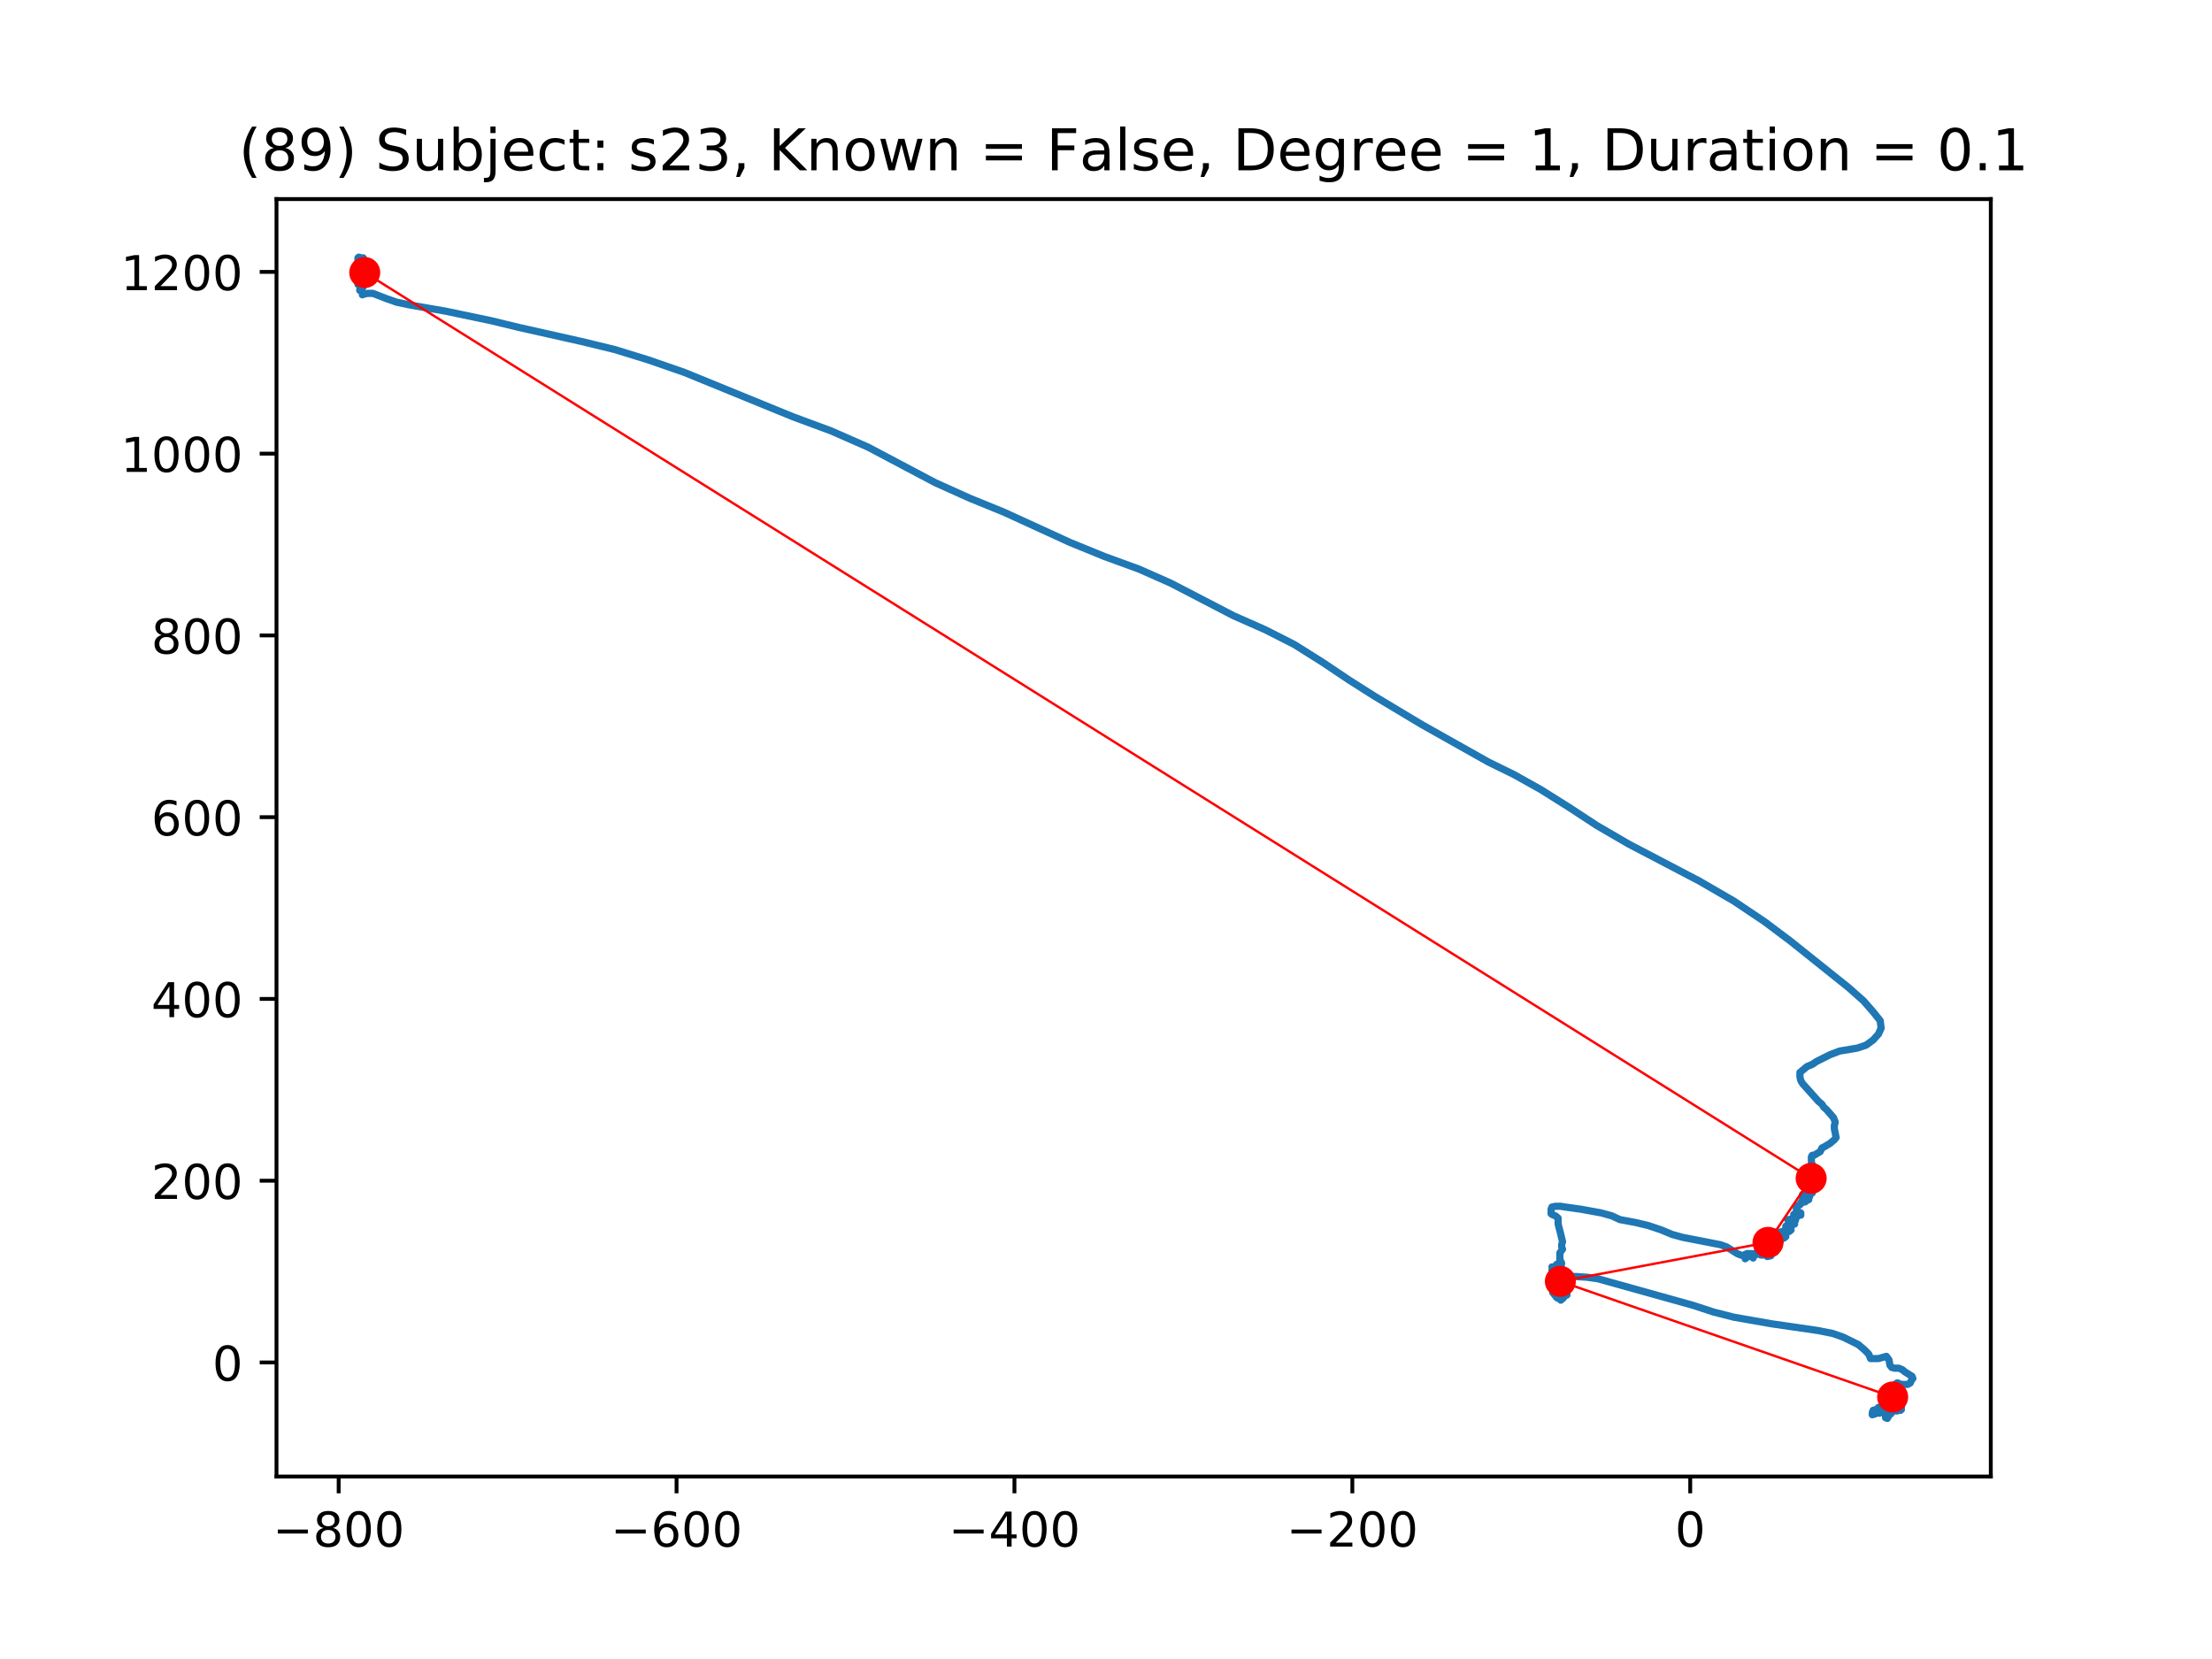 <?xml version="1.0" encoding="utf-8" standalone="no"?>
<!DOCTYPE svg PUBLIC "-//W3C//DTD SVG 1.1//EN"
  "http://www.w3.org/Graphics/SVG/1.1/DTD/svg11.dtd">
<!-- Created with matplotlib (https://matplotlib.org/) -->
<svg height="345.6pt" version="1.1" viewBox="0 0 460.8 345.6" width="460.8pt" xmlns="http://www.w3.org/2000/svg" xmlns:xlink="http://www.w3.org/1999/xlink">
 <defs>
  <style type="text/css">
*{stroke-linecap:butt;stroke-linejoin:round;}
  </style>
 </defs>
 <g id="figure_1">
  <g id="patch_1">
   <path d="M 0 345.6 
L 460.8 345.6 
L 460.8 0 
L 0 0 
z
" style="fill:#ffffff;"/>
  </g>
  <g id="axes_1">
   <g id="patch_2">
    <path d="M 57.6 307.584 
L 414.72 307.584 
L 414.72 41.472 
L 57.6 41.472 
z
" style="fill:#ffffff;"/>
   </g>
   <g id="line2d_1">
    <path clip-path="url(#p7cdc7f0fbc)" d="M 74.751 53.877 
L 75.304 54.03 
L 75.673 53.721 
L 75.487 53.721 
L 75.304 54.183 
L 74.938 54.645 
L 74.568 54.645 
L 74.568 53.721 
L 74.751 53.568 
L 75.304 53.721 
L 75.673 54.339 
L 75.673 54.645 
L 75.304 54.8 
L 75.304 54.03 
L 75.487 53.877 
L 75.487 54.183 
L 75.304 54.8 
L 75.121 54.8 
L 75.673 54.492 
L 75.673 54.183 
L 75.487 54.183 
L 75.487 54.645 
L 75.856 54.645 
L 76.039 54.492 
L 75.856 54.339 
L 75.487 54.645 
L 75.673 55.107 
L 76.039 55.416 
L 76.222 55.416 
L 75.487 54.8 
L 74.751 54.492 
L 74.751 54.339 
L 74.938 54.339 
L 75.304 54.954 
L 74.751 55.107 
L 75.121 54.954 
L 75.673 54.492 
L 75.856 54.492 
L 75.856 55.107 
L 75.673 55.262 
L 75.673 54.8 
L 75.487 54.492 
L 74.938 54.492 
L 74.568 54.645 
L 74.751 54.8 
L 75.673 54.8 
L 75.304 54.492 
L 75.304 54.492 
L 75.487 54.8 
L 75.673 55.416 
L 75.304 55.878 
L 74.938 56.031 
L 75.121 55.724 
L 75.673 55.262 
L 75.487 55.107 
L 74.385 54.8 
L 74.568 55.107 
L 75.121 55.416 
L 75.673 55.416 
L 75.856 55.107 
L 75.673 54.954 
L 74.751 55.569 
L 75.121 55.569 
L 75.304 55.416 
L 75.856 55.416 
L 76.039 55.569 
L 75.856 55.724 
L 74.938 55.724 
L 74.938 55.878 
L 74.938 55.878 
L 75.121 55.724 
L 74.202 56.186 
L 74.016 56.031 
L 74.016 55.878 
L 74.385 55.878 
L 74.568 56.031 
L 74.016 56.186 
L 74.016 55.878 
L 74.568 55.416 
L 74.938 55.262 
L 74.938 55.416 
L 75.304 55.569 
L 75.673 55.569 
L 75.673 55.878 
L 75.304 55.878 
L 74.938 56.031 
L 75.121 56.186 
L 75.121 56.186 
L 74.751 55.724 
L 74.568 55.724 
L 74.751 56.031 
L 75.121 56.186 
L 75.304 56.648 
L 75.304 56.648 
L 75.673 56.186 
L 75.673 55.878 
L 74.751 55.878 
L 75.304 55.878 
L 75.856 56.031 
L 75.856 56.34 
L 75.673 56.648 
L 75.487 56.493 
L 75.487 56.186 
L 75.673 56.031 
L 75.856 56.186 
L 76.039 56.493 
L 75.304 56.34 
L 74.385 56.031 
L 74.202 56.186 
L 74.385 56.34 
L 74.385 56.493 
L 74.016 56.493 
L 73.833 56.34 
L 74.202 56.34 
L 74.751 56.493 
L 74.751 56.648 
L 74.016 56.955 
L 74.938 56.493 
L 75.121 56.648 
L 74.751 56.955 
L 74.568 56.802 
L 74.568 56.34 
L 74.202 56.34 
L 74.016 56.186 
L 74.016 56.031 
L 74.016 56.186 
L 74.938 57.417 
L 74.938 57.263 
L 74.938 57.11 
L 75.121 56.955 
L 75.121 56.648 
L 75.121 56.955 
L 75.304 57.11 
L 76.222 57.11 
L 76.592 57.572 
L 76.222 57.263 
L 75.856 56.802 
L 75.304 56.955 
L 75.121 57.263 
L 75.304 57.725 
L 75.856 57.879 
L 76.222 57.725 
L 76.222 57.572 
L 76.039 57.417 
L 76.039 57.417 
L 76.039 57.572 
L 76.039 57.417 
L 75.487 57.417 
L 75.304 57.572 
L 75.487 57.879 
L 75.121 58.187 
L 75.121 57.725 
L 75.487 57.417 
L 75.304 57.417 
L 75.304 57.417 
L 75.304 57.879 
L 75.304 57.879 
L 75.673 56.955 
L 75.487 56.955 
L 75.304 57.263 
L 75.304 57.572 
L 75.304 57.11 
L 75.121 57.11 
L 75.121 57.263 
L 75.487 58.034 
L 76.039 58.034 
L 76.222 58.187 
L 76.222 58.649 
L 76.039 58.803 
L 75.487 58.803 
L 75.304 58.341 
L 75.673 58.341 
L 75.856 59.111 
L 75.304 59.265 
L 74.568 59.265 
L 74.568 58.803 
L 74.938 58.649 
L 75.487 58.958 
L 75.121 59.573 
L 75.304 60.188 
L 75.304 59.882 
L 75.487 59.573 
L 75.673 59.726 
L 74.938 60.344 
L 74.938 60.497 
L 75.487 60.65 
L 75.673 61.114 
L 75.487 61.421 
L 75.487 61.421 
L 75.856 61.268 
L 76.592 61.114 
L 77.694 61.114 
L 80.453 62.191 
L 82.656 62.962 
L 85.598 63.577 
L 92.767 64.81 
L 102.326 66.811 
L 108.028 68.196 
L 121.078 71.123 
L 128.064 72.816 
L 135.05 74.972 
L 142.589 77.59 
L 165.201 86.829 
L 173.106 89.756 
L 180.827 93.143 
L 194.796 100.536 
L 201.969 103.769 
L 209.138 106.694 
L 222.923 113.008 
L 230.092 115.935 
L 237.265 118.551 
L 243.882 121.478 
L 256.935 128.253 
L 263.552 131.178 
L 269.619 134.258 
L 275.5 137.954 
L 281.015 141.651 
L 286.347 145.038 
L 296.093 150.89 
L 310.061 158.743 
L 315.393 161.361 
L 320.908 164.441 
L 326.793 168.137 
L 332.674 171.987 
L 339.294 175.836 
L 353.998 183.536 
L 361.171 187.693 
L 367.604 192.006 
L 372.936 196.01 
L 385.068 205.71 
L 388.193 208.482 
L 390.217 210.792 
L 391.684 212.639 
L 391.871 214.18 
L 391.318 215.413 
L 390.217 216.643 
L 388.745 217.722 
L 386.905 218.338 
L 383.23 218.953 
L 381.207 219.724 
L 378.451 221.109 
L 377.529 221.726 
L 376.427 222.188 
L 374.956 223.419 
L 374.956 224.343 
L 375.139 225.113 
L 375.509 225.729 
L 378.817 229.426 
L 379.553 230.041 
L 379.919 230.657 
L 380.471 231.118 
L 381.942 232.813 
L 382.308 233.737 
L 382.125 234.507 
L 382.125 235.123 
L 382.495 236.97 
L 382.125 237.432 
L 381.207 238.203 
L 379.919 238.973 
L 379.553 239.127 
L 379.183 239.897 
L 377.899 240.666 
L 377.529 240.666 
L 377.529 240.666 
L 377.346 240.974 
L 377.346 242.207 
L 378.082 243.593 
L 377.346 244.363 
L 376.98 244.67 
L 376.244 244.978 
L 375.509 244.825 
L 375.692 244.825 
L 376.793 244.825 
L 377.346 245.132 
L 377.716 245.594 
L 377.899 246.211 
L 378.265 246.364 
L 378.451 246.211 
L 378.265 246.364 
L 377.716 246.517 
L 376.98 246.364 
L 376.98 246.211 
L 377.163 246.364 
L 377.346 247.135 
L 377.163 248.059 
L 377.346 248.52 
L 377.529 248.52 
L 377.529 248.52 
L 377.163 248.365 
L 376.793 247.597 
L 376.61 247.903 
L 376.61 248.212 
L 377.163 248.365 
L 376.793 248.365 
L 376.427 248.52 
L 376.427 248.674 
L 375.875 248.674 
L 375.509 248.827 
L 375.692 249.136 
L 376.61 249.136 
L 376.98 249.289 
L 376.793 249.444 
L 375.875 249.444 
L 376.244 249.136 
L 376.244 249.289 
L 376.058 249.598 
L 375.509 249.751 
L 375.875 250.06 
L 376.244 250.06 
L 376.793 249.906 
L 376.427 250.06 
L 376.058 250.368 
L 375.139 250.522 
L 375.326 250.522 
L 374.956 250.983 
L 374.59 251.139 
L 374.221 251.601 
L 374.221 252.216 
L 375.139 252.678 
L 374.956 252.678 
L 374.773 252.986 
L 374.404 253.293 
L 374.221 252.986 
L 374.221 252.678 
L 374.59 252.678 
L 375.139 252.986 
L 375.139 253.14 
L 375.139 253.14 
L 374.956 252.986 
L 374.59 253.14 
L 374.404 253.448 
L 374.59 253.293 
L 374.59 252.831 
L 374.404 252.678 
L 373.668 252.986 
L 374.038 253.755 
L 374.038 254.217 
L 373.668 254.372 
L 372.936 254.064 
L 372.75 254.217 
L 372.567 254.064 
L 372.384 254.064 
L 373.855 254.526 
L 373.668 254.679 
L 373.485 254.526 
L 373.302 254.064 
L 373.119 253.91 
L 372.567 254.217 
L 372.75 254.217 
L 373.668 254.679 
L 373.855 254.988 
L 373.485 255.141 
L 372.75 255.296 
L 372.201 255.296 
L 372.014 255.449 
L 372.014 255.449 
L 372.014 255.758 
L 372.75 256.527 
L 373.119 256.22 
L 373.119 256.22 
L 372.936 256.22 
L 372.384 256.065 
L 371.648 256.373 
L 371.465 256.682 
L 371.648 257.144 
L 371.465 257.297 
L 371.278 257.606 
L 371.648 257.912 
L 372.014 257.606 
L 372.014 256.989 
L 371.465 256.527 
L 370.729 256.682 
L 370.36 257.144 
L 370.912 257.144 
L 371.095 257.297 
L 371.095 257.606 
L 371.278 257.759 
L 370.912 257.144 
L 370.912 256.835 
L 371.278 256.989 
L 371.465 257.297 
L 370.543 257.759 
L 370.543 257.912 
L 371.095 257.912 
L 371.465 257.606 
L 371.465 257.144 
L 371.278 256.682 
L 369.811 256.682 
L 369.811 256.835 
L 370.36 257.297 
L 371.465 257.759 
L 371.095 257.606 
L 370.543 257.606 
L 370.36 257.912 
L 370.729 258.221 
L 370.912 258.221 
L 370.543 258.221 
L 370.177 258.068 
L 370.177 257.912 
L 369.994 257.759 
L 370.177 257.759 
L 370.177 258.068 
L 370.36 258.221 
L 370.729 258.683 
L 370.543 258.683 
L 370.543 258.221 
L 370.729 257.912 
L 370.543 258.376 
L 370.912 258.376 
L 370.729 258.53 
L 370.543 258.53 
L 370.912 258.53 
L 370.729 258.838 
L 370.36 258.838 
L 369.994 258.683 
L 369.994 259.145 
L 370.177 259.3 
L 370.36 259.3 
L 369.994 258.683 
L 369.811 258.683 
L 369.994 258.683 
L 369.994 258.53 
L 369.994 258.838 
L 369.811 259.453 
L 369.994 259.915 
L 369.811 260.224 
L 369.624 260.224 
L 369.624 260.224 
L 369.441 260.069 
L 369.624 259.453 
L 369.811 259.607 
L 369.624 260.069 
L 369.258 260.531 
L 368.889 260.686 
L 368.889 260.224 
L 369.258 259.762 
L 369.441 259.762 
L 369.441 260.224 
L 369.258 260.377 
L 369.075 260.377 
L 369.075 260.839 
L 369.441 260.993 
L 369.811 260.839 
L 369.811 260.686 
L 369.624 260.686 
L 369.624 260.377 
L 369.811 260.069 
L 369.624 260.224 
L 369.258 260.531 
L 369.258 260.686 
L 369.258 260.531 
L 368.889 260.686 
L 368.523 260.993 
L 368.153 260.993 
L 367.97 260.839 
L 367.97 260.993 
L 368.523 261.148 
L 368.706 260.993 
L 368.889 260.531 
L 368.706 260.686 
L 368.706 261.61 
L 368.523 261.455 
L 368.34 260.839 
L 368.523 260.531 
L 368.523 260.686 
L 368.34 261.148 
L 368.153 261.301 
L 368.523 260.531 
L 368.34 260.224 
L 368.34 260.224 
L 368.34 260.531 
L 368.153 260.686 
L 368.153 260.839 
L 368.34 260.839 
L 368.523 260.993 
L 368.523 260.993 
L 369.075 261.301 
L 368.889 261.61 
L 368.153 261.763 
L 367.604 261.301 
L 366.869 259.915 
L 367.052 259.762 
L 367.604 259.762 
L 367.604 259.915 
L 367.787 260.377 
L 367.418 260.839 
L 366.686 260.993 
L 365.95 260.839 
L 366.133 260.686 
L 366.869 260.686 
L 366.869 260.839 
L 367.052 260.993 
L 367.052 261.148 
L 367.418 260.531 
L 367.235 260.377 
L 367.235 261.455 
L 366.869 261.455 
L 366.499 261.301 
L 366.499 260.839 
L 366.686 260.686 
L 366.316 260.839 
L 365.95 261.301 
L 365.58 261.455 
L 365.58 261.301 
L 365.397 261.148 
L 365.214 261.301 
L 365.214 262.072 
L 365.214 261.763 
L 365.397 261.61 
L 365.214 261.763 
L 365.028 261.61 
L 364.662 261.148 
L 364.845 261.148 
L 365.028 261.301 
L 365.214 262.072 
L 365.028 261.763 
L 365.028 261.301 
L 364.845 261.455 
L 364.479 261.455 
L 364.292 261.301 
L 364.292 261.148 
L 364.109 261.301 
L 364.292 261.61 
L 364.662 261.763 
L 364.845 261.61 
L 364.662 261.301 
L 364.292 261.148 
L 363.926 261.148 
L 363.743 261.301 
L 363.743 261.455 
L 363.56 261.455 
L 363.56 261.301 
L 363.926 261.301 
L 364.109 261.61 
L 363.743 262.072 
L 363.56 262.225 
L 363.743 262.072 
L 363.743 261.763 
L 363.374 261.61 
L 363.56 261.455 
L 364.479 261.301 
L 364.109 261.455 
L 363.374 261.61 
L 362.638 261.455 
L 361.903 261.148 
L 359.699 259.762 
L 358.411 259.3 
L 352.896 258.221 
L 350.507 257.759 
L 348.3 257.144 
L 346.093 256.22 
L 343.338 255.296 
L 340.761 254.679 
L 337.453 254.064 
L 335.799 253.293 
L 333.592 252.678 
L 329.365 251.907 
L 326.057 251.445 
L 325.139 251.292 
L 324.033 251.292 
L 323.298 251.445 
L 323.115 251.907 
L 323.115 252.831 
L 323.298 252.986 
L 324.033 253.293 
L 324.586 253.755 
L 324.586 254.988 
L 325.139 257.144 
L 325.505 258.683 
L 325.322 259.3 
L 325.322 259.762 
L 325.505 260.224 
L 324.952 260.993 
L 324.952 262.378 
L 325.322 263.149 
L 325.139 264.073 
L 325.139 264.073 
L 324.952 263.764 
L 324.403 263.302 
L 324.216 263.458 
L 324.216 264.226 
L 324.586 264.997 
L 325.139 265.614 
L 325.505 266.229 
L 325.139 266.538 
L 324.952 266.076 
L 324.952 265.767 
L 325.322 265.921 
L 325.505 266.691 
L 325.322 267.306 
L 324.586 267.306 
L 324.586 267.462 
L 324.769 267.768 
L 325.322 268.23 
L 325.505 268.23 
L 325.505 268.077 
L 325.322 267.924 
L 324.952 268.077 
L 324.952 268.539 
L 325.505 268.539 
L 325.505 268.692 
L 324.586 268.692 
L 324.216 268.385 
L 324.216 268.385 
L 324.403 268.692 
L 324.952 268.847 
L 325.139 268.692 
L 325.139 268.539 
L 324.952 268.539 
L 324.586 269.309 
L 324.769 269.154 
L 325.139 269.001 
L 325.322 269.154 
L 325.874 269.154 
L 326.057 269.309 
L 325.874 269.463 
L 325.505 269.154 
L 325.505 268.847 
L 325.322 268.692 
L 324.952 268.539 
L 324.769 268.692 
L 324.769 269.154 
L 325.139 270.233 
L 325.139 270.078 
L 325.139 269.309 
L 324.769 268.692 
L 324.403 268.692 
L 324.216 268.847 
L 324.403 269.001 
L 324.769 269.154 
L 325.139 269.463 
L 325.322 269.771 
L 325.322 269.309 
L 325.139 268.847 
L 324.216 268.847 
L 324.403 269.154 
L 325.139 269.463 
L 325.505 269.771 
L 325.139 270.848 
L 325.688 270.387 
L 325.874 270.078 
L 325.688 269.771 
L 325.139 269.463 
L 324.586 269.463 
L 324.403 269.925 
L 324.586 270.387 
L 324.952 270.54 
L 324.952 270.54 
L 325.139 270.078 
L 324.952 270.078 
L 324.586 269.771 
L 324.769 269.463 
L 325.505 269.463 
L 325.505 269.771 
L 325.322 270.078 
L 325.139 270.078 
L 325.139 270.233 
L 324.952 270.387 
L 325.139 270.387 
L 325.322 269.925 
L 325.688 269.616 
L 325.505 269.771 
L 324.952 269.771 
L 324.033 269.925 
L 324.216 269.925 
L 324.586 269.616 
L 325.139 269.616 
L 325.139 269.616 
L 324.952 269.463 
L 324.952 269.463 
L 324.769 269.463 
L 325.322 269.001 
L 325.688 269.001 
L 325.505 269.154 
L 324.586 269.154 
L 323.85 269.001 
L 324.216 269.001 
L 324.769 269.463 
L 324.586 269.463 
L 324.403 269.616 
L 324.403 270.078 
L 324.216 270.233 
L 324.586 269.925 
L 324.769 269.616 
L 324.586 269.309 
L 324.403 269.309 
L 324.403 269.154 
L 324.952 269.616 
L 324.952 269.925 
L 324.586 269.925 
L 324.769 269.771 
L 325.139 270.078 
L 324.769 270.233 
L 324.033 269.616 
L 324.033 269.154 
L 324.586 269.463 
L 324.403 269.463 
L 324.403 269.309 
L 324.586 269.463 
L 324.586 269.616 
L 324.216 269.463 
L 323.667 269.001 
L 323.667 269.001 
L 323.481 269.309 
L 323.667 269.463 
L 324.769 269.154 
L 324.216 268.692 
L 325.505 268.539 
L 325.139 268.692 
L 325.505 269.001 
L 325.505 269.001 
L 325.505 268.847 
L 325.322 268.692 
L 324.403 268.692 
L 324.216 268.539 
L 324.586 268.385 
L 325.139 268.539 
L 325.139 268.847 
L 326.057 268.847 
L 325.874 269.001 
L 324.769 269.463 
L 324.216 269.463 
L 324.216 269.771 
L 324.403 269.771 
L 324.403 269.771 
L 324.216 269.616 
L 324.033 269.154 
L 324.033 269.154 
L 324.033 269.616 
L 324.033 269.616 
L 324.216 269.616 
L 325.322 269.309 
L 325.874 269.309 
L 326.057 269.463 
L 325.874 269.463 
L 324.769 269.309 
L 324.586 269.616 
L 324.769 269.616 
L 324.769 269.154 
L 324.952 269.309 
L 326.057 269.925 
L 326.423 269.771 
L 326.423 269.616 
L 326.24 269.771 
L 325.874 269.925 
L 325.505 269.925 
L 325.322 269.771 
L 325.322 269.925 
L 325.322 269.463 
L 325.505 269.616 
L 325.505 269.771 
L 325.505 269.463 
L 325.505 269.463 
L 325.322 269.925 
L 325.139 270.078 
L 325.505 269.771 
L 325.874 269.771 
L 325.688 269.771 
L 325.322 269.925 
L 325.322 270.54 
L 324.769 270.54 
L 324.403 270.387 
L 324.403 269.925 
L 323.667 269.463 
L 323.85 269.771 
L 324.033 269.771 
L 324.216 269.616 
L 324.403 269.309 
L 323.85 268.847 
L 323.85 268.847 
L 323.667 269.154 
L 323.667 269.154 
L 324.403 268.539 
L 324.586 268.539 
L 325.139 268.692 
L 325.139 268.385 
L 324.586 267 
L 323.85 267.615 
L 323.667 267.924 
L 324.769 267.924 
L 325.139 267.768 
L 324.952 267.768 
L 324.216 267.768 
L 324.216 267.462 
L 324.586 266.844 
L 325.139 266.229 
L 325.139 266.382 
L 325.322 266.382 
L 325.505 265.921 
L 325.322 266.076 
L 325.322 266.382 
L 324.952 266.382 
L 324.586 266.538 
L 324.403 267 
L 324.403 267 
L 324.033 266.844 
L 324.033 266.844 
L 323.85 267 
L 323.85 266.691 
L 324.216 265.614 
L 324.216 265.614 
L 324.403 265.767 
L 324.216 265.767 
L 324.033 265.614 
L 324.033 265.305 
L 323.85 265.15 
L 325.139 265.767 
L 325.139 265.614 
L 324.952 265.15 
L 324.952 264.843 
L 324.586 264.843 
L 324.216 265.15 
L 325.139 265.614 
L 325.139 265.459 
L 324.769 264.997 
L 324.952 264.843 
L 324.952 264.997 
L 324.403 265.305 
L 324.033 265.15 
L 324.216 264.535 
L 324.586 264.381 
L 324.586 264.843 
L 324.586 264.535 
L 324.769 264.226 
L 324.769 264.381 
L 324.403 264.381 
L 323.85 264.073 
L 324.403 263.611 
L 324.769 263.458 
L 324.769 263.458 
L 324.769 264.226 
L 324.586 264.535 
L 324.586 264.381 
L 324.586 264.073 
L 324.586 264.226 
L 324.033 264.535 
L 324.033 264.688 
L 323.85 264.688 
L 324.586 264.688 
L 324.952 264.535 
L 324.952 263.919 
L 324.586 264.073 
L 324.033 263.919 
L 323.298 263.919 
L 324.033 263.919 
L 324.769 263.764 
L 324.586 264.073 
L 324.403 264.688 
L 324.769 264.997 
L 324.769 265.15 
L 323.85 264.688 
L 323.85 264.688 
L 324.033 264.997 
L 324.403 265.305 
L 324.769 265.305 
L 324.769 264.997 
L 324.216 264.843 
L 324.033 264.997 
L 323.667 264.843 
L 323.298 264.535 
L 323.481 264.226 
L 323.85 264.535 
L 324.216 265.305 
L 324.769 265.767 
L 326.057 265.921 
L 328.264 265.921 
L 330.654 266.076 
L 332.857 266.382 
L 352.713 271.926 
L 356.94 273.313 
L 361.171 274.391 
L 369.075 275.776 
L 378.634 277.162 
L 381.759 277.777 
L 383.966 278.548 
L 387.091 280.087 
L 388.376 281.166 
L 389.294 282.09 
L 389.664 283.014 
L 391.318 283.014 
L 392.972 282.552 
L 393.525 283.323 
L 393.708 284.4 
L 394.074 284.862 
L 394.626 285.015 
L 395.545 285.015 
L 396.281 285.324 
L 396.833 285.786 
L 398.304 286.709 
L 398.487 287.171 
L 398.304 287.325 
L 397.935 288.095 
L 397.386 288.404 
L 396.281 288.404 
L 395.545 288.25 
L 395.362 288.095 
L 395.179 288.095 
L 394.809 288.404 
L 394.626 289.019 
L 394.809 289.328 
L 395.179 289.328 
L 395.362 289.019 
L 395.545 289.174 
L 394.996 289.943 
L 395.545 290.405 
L 395.362 290.713 
L 394.996 290.867 
L 395.362 290.713 
L 395.915 290.713 
L 396.467 291.022 
L 396.281 291.022 
L 396.098 291.175 
L 395.732 291.791 
L 395.915 291.329 
L 396.281 291.175 
L 395.915 290.867 
L 395.362 291.022 
L 394.996 291.946 
L 394.809 291.946 
L 394.996 291.791 
L 394.996 291.946 
L 395.362 292.253 
L 395.545 292.715 
L 395.179 292.715 
L 394.26 292.099 
L 394.074 291.946 
L 394.074 291.946 
L 394.443 291.946 
L 394.809 292.099 
L 395.179 292.408 
L 395.732 292.561 
L 395.732 292.408 
L 394.996 292.253 
L 394.626 292.408 
L 394.809 292.561 
L 395.362 292.253 
L 395.179 292.253 
L 394.443 292.715 
L 394.626 292.715 
L 394.996 292.561 
L 395.179 292.715 
L 394.809 293.332 
L 395.732 292.408 
L 395.732 292.561 
L 395.545 292.715 
L 395.545 292.715 
L 396.098 293.176 
L 395.545 293.176 
L 394.26 292.87 
L 394.26 292.87 
L 394.443 292.715 
L 395.362 293.332 
L 395.362 293.794 
L 395.179 293.947 
L 395.179 293.794 
L 395.545 293.794 
L 395.545 293.794 
L 394.626 293.176 
L 395.915 293.794 
L 396.098 293.638 
L 395.915 293.794 
L 395.732 293.794 
L 395.362 292.561 
L 394.996 292.408 
L 394.626 293.947 
L 394.626 293.947 
L 393.342 294.409 
L 393.155 294.256 
L 393.342 294.1 
L 393.708 294.1 
L 393.708 294.409 
L 393.891 294.562 
L 393.708 294.409 
L 393.525 294.1 
L 393.155 293.794 
L 392.606 293.485 
L 392.972 293.176 
L 393.155 293.176 
L 392.972 293.332 
L 392.789 293.176 
L 392.789 293.023 
L 392.972 293.332 
L 393.342 293.638 
L 393.342 293.947 
L 393.342 293.947 
L 392.972 293.947 
L 392.42 294.1 
L 392.237 294.1 
L 392.42 294.409 
L 393.155 294.717 
L 393.342 295.179 
L 393.155 295.488 
L 392.789 295.333 
L 392.789 294.717 
L 393.155 294.409 
L 393.342 294.1 
L 392.789 293.638 
L 392.789 293.638 
L 392.972 294.1 
L 392.606 294.1 
L 391.871 293.485 
L 391.318 293.176 
L 391.684 293.176 
L 392.054 293.485 
L 392.237 293.794 
L 392.42 293.794 
L 392.42 293.947 
L 392.237 294.1 
L 392.237 293.947 
L 391.871 293.794 
L 390.949 293.794 
L 391.135 294.256 
L 390.949 294.1 
L 390.949 294.256 
L 391.501 294.409 
L 391.135 294.256 
L 390.583 294.562 
L 390.03 294.717 
L 390.03 294.256 
L 390.217 293.794 
L 390.766 293.638 
L 391.135 293.947 
L 390.949 294.1 
L 390.4 294.256 
L 390.4 294.256 
" style="fill:none;stroke:#1f77b4;stroke-linecap:square;stroke-width:1.5;"/>
   </g>
   <g id="matplotlib.axis_1">
    <g id="xtick_1">
     <g id="line2d_2">
      <defs>
       <path d="M 0 0 
L 0 3.5 
" id="m6f2d549538" style="stroke:#000000;stroke-width:0.8;"/>
      </defs>
      <g>
       <use style="stroke:#000000;stroke-width:0.8;" x="70.549" xlink:href="#m6f2d549538" y="307.584"/>
      </g>
     </g>
     <g id="text_1">
      <!-- −800 -->
      <defs>
       <path d="M 10.594 35.5 
L 73.188 35.5 
L 73.188 27.203 
L 10.594 27.203 
z
" id="DejaVuSans-8722"/>
       <path d="M 31.781 34.625 
Q 24.75 34.625 20.719 30.859 
Q 16.703 27.094 16.703 20.516 
Q 16.703 13.922 20.719 10.156 
Q 24.75 6.391 31.781 6.391 
Q 38.812 6.391 42.859 10.172 
Q 46.922 13.969 46.922 20.516 
Q 46.922 27.094 42.891 30.859 
Q 38.875 34.625 31.781 34.625 
z
M 21.922 38.812 
Q 15.578 40.375 12.031 44.719 
Q 8.5 49.078 8.5 55.328 
Q 8.5 64.062 14.719 69.141 
Q 20.953 74.219 31.781 74.219 
Q 42.672 74.219 48.875 69.141 
Q 55.078 64.062 55.078 55.328 
Q 55.078 49.078 51.531 44.719 
Q 48 40.375 41.703 38.812 
Q 48.828 37.156 52.797 32.312 
Q 56.781 27.484 56.781 20.516 
Q 56.781 9.906 50.312 4.234 
Q 43.844 -1.422 31.781 -1.422 
Q 19.734 -1.422 13.25 4.234 
Q 6.781 9.906 6.781 20.516 
Q 6.781 27.484 10.781 32.312 
Q 14.797 37.156 21.922 38.812 
z
M 18.312 54.391 
Q 18.312 48.734 21.844 45.562 
Q 25.391 42.391 31.781 42.391 
Q 38.141 42.391 41.719 45.562 
Q 45.312 48.734 45.312 54.391 
Q 45.312 60.062 41.719 63.234 
Q 38.141 66.406 31.781 66.406 
Q 25.391 66.406 21.844 63.234 
Q 18.312 60.062 18.312 54.391 
z
" id="DejaVuSans-56"/>
       <path d="M 31.781 66.406 
Q 24.172 66.406 20.328 58.906 
Q 16.5 51.422 16.5 36.375 
Q 16.5 21.391 20.328 13.891 
Q 24.172 6.391 31.781 6.391 
Q 39.453 6.391 43.281 13.891 
Q 47.125 21.391 47.125 36.375 
Q 47.125 51.422 43.281 58.906 
Q 39.453 66.406 31.781 66.406 
z
M 31.781 74.219 
Q 44.047 74.219 50.516 64.516 
Q 56.984 54.828 56.984 36.375 
Q 56.984 17.969 50.516 8.266 
Q 44.047 -1.422 31.781 -1.422 
Q 19.531 -1.422 13.062 8.266 
Q 6.594 17.969 6.594 36.375 
Q 6.594 54.828 13.062 64.516 
Q 19.531 74.219 31.781 74.219 
z
" id="DejaVuSans-48"/>
      </defs>
      <g transform="translate(56.815 322.182)scale(0.1 -0.1)">
       <use xlink:href="#DejaVuSans-8722"/>
       <use x="83.789" xlink:href="#DejaVuSans-56"/>
       <use x="147.412" xlink:href="#DejaVuSans-48"/>
       <use x="211.035" xlink:href="#DejaVuSans-48"/>
      </g>
     </g>
    </g>
    <g id="xtick_2">
     <g id="line2d_3">
      <g>
       <use style="stroke:#000000;stroke-width:0.8;" x="140.938" xlink:href="#m6f2d549538" y="307.584"/>
      </g>
     </g>
     <g id="text_2">
      <!-- −600 -->
      <defs>
       <path d="M 33.016 40.375 
Q 26.375 40.375 22.484 35.828 
Q 18.609 31.297 18.609 23.391 
Q 18.609 15.531 22.484 10.953 
Q 26.375 6.391 33.016 6.391 
Q 39.656 6.391 43.531 10.953 
Q 47.406 15.531 47.406 23.391 
Q 47.406 31.297 43.531 35.828 
Q 39.656 40.375 33.016 40.375 
z
M 52.594 71.297 
L 52.594 62.312 
Q 48.875 64.062 45.094 64.984 
Q 41.312 65.922 37.594 65.922 
Q 27.828 65.922 22.672 59.328 
Q 17.531 52.734 16.797 39.406 
Q 19.672 43.656 24.016 45.922 
Q 28.375 48.188 33.594 48.188 
Q 44.578 48.188 50.953 41.516 
Q 57.328 34.859 57.328 23.391 
Q 57.328 12.156 50.688 5.359 
Q 44.047 -1.422 33.016 -1.422 
Q 20.359 -1.422 13.672 8.266 
Q 6.984 17.969 6.984 36.375 
Q 6.984 53.656 15.188 63.938 
Q 23.391 74.219 37.203 74.219 
Q 40.922 74.219 44.703 73.484 
Q 48.484 72.75 52.594 71.297 
z
" id="DejaVuSans-54"/>
      </defs>
      <g transform="translate(127.204 322.182)scale(0.1 -0.1)">
       <use xlink:href="#DejaVuSans-8722"/>
       <use x="83.789" xlink:href="#DejaVuSans-54"/>
       <use x="147.412" xlink:href="#DejaVuSans-48"/>
       <use x="211.035" xlink:href="#DejaVuSans-48"/>
      </g>
     </g>
    </g>
    <g id="xtick_3">
     <g id="line2d_4">
      <g>
       <use style="stroke:#000000;stroke-width:0.8;" x="211.327" xlink:href="#m6f2d549538" y="307.584"/>
      </g>
     </g>
     <g id="text_3">
      <!-- −400 -->
      <defs>
       <path d="M 37.797 64.312 
L 12.891 25.391 
L 37.797 25.391 
z
M 35.203 72.906 
L 47.609 72.906 
L 47.609 25.391 
L 58.016 25.391 
L 58.016 17.188 
L 47.609 17.188 
L 47.609 0 
L 37.797 0 
L 37.797 17.188 
L 4.891 17.188 
L 4.891 26.703 
z
" id="DejaVuSans-52"/>
      </defs>
      <g transform="translate(197.593 322.182)scale(0.1 -0.1)">
       <use xlink:href="#DejaVuSans-8722"/>
       <use x="83.789" xlink:href="#DejaVuSans-52"/>
       <use x="147.412" xlink:href="#DejaVuSans-48"/>
       <use x="211.035" xlink:href="#DejaVuSans-48"/>
      </g>
     </g>
    </g>
    <g id="xtick_4">
     <g id="line2d_5">
      <g>
       <use style="stroke:#000000;stroke-width:0.8;" x="281.716" xlink:href="#m6f2d549538" y="307.584"/>
      </g>
     </g>
     <g id="text_4">
      <!-- −200 -->
      <defs>
       <path d="M 19.188 8.297 
L 53.609 8.297 
L 53.609 0 
L 7.328 0 
L 7.328 8.297 
Q 12.938 14.109 22.625 23.891 
Q 32.328 33.688 34.812 36.531 
Q 39.547 41.844 41.422 45.531 
Q 43.312 49.219 43.312 52.781 
Q 43.312 58.594 39.234 62.25 
Q 35.156 65.922 28.609 65.922 
Q 23.969 65.922 18.812 64.312 
Q 13.672 62.703 7.812 59.422 
L 7.812 69.391 
Q 13.766 71.781 18.938 73 
Q 24.125 74.219 28.422 74.219 
Q 39.75 74.219 46.484 68.547 
Q 53.219 62.891 53.219 53.422 
Q 53.219 48.922 51.531 44.891 
Q 49.859 40.875 45.406 35.406 
Q 44.188 33.984 37.641 27.219 
Q 31.109 20.453 19.188 8.297 
z
" id="DejaVuSans-50"/>
      </defs>
      <g transform="translate(267.982 322.182)scale(0.1 -0.1)">
       <use xlink:href="#DejaVuSans-8722"/>
       <use x="83.789" xlink:href="#DejaVuSans-50"/>
       <use x="147.412" xlink:href="#DejaVuSans-48"/>
       <use x="211.035" xlink:href="#DejaVuSans-48"/>
      </g>
     </g>
    </g>
    <g id="xtick_5">
     <g id="line2d_6">
      <g>
       <use style="stroke:#000000;stroke-width:0.8;" x="352.105" xlink:href="#m6f2d549538" y="307.584"/>
      </g>
     </g>
     <g id="text_5">
      <!-- 0 -->
      <g transform="translate(348.923 322.182)scale(0.1 -0.1)">
       <use xlink:href="#DejaVuSans-48"/>
      </g>
     </g>
    </g>
   </g>
   <g id="matplotlib.axis_2">
    <g id="ytick_1">
     <g id="line2d_7">
      <defs>
       <path d="M 0 0 
L -3.5 0 
" id="m387434985f" style="stroke:#000000;stroke-width:0.8;"/>
      </defs>
      <g>
       <use style="stroke:#000000;stroke-width:0.8;" x="57.6" xlink:href="#m387434985f" y="283.822"/>
      </g>
     </g>
     <g id="text_6">
      <!-- 0 -->
      <g transform="translate(44.237 287.622)scale(0.1 -0.1)">
       <use xlink:href="#DejaVuSans-48"/>
      </g>
     </g>
    </g>
    <g id="ytick_2">
     <g id="line2d_8">
      <g>
       <use style="stroke:#000000;stroke-width:0.8;" x="57.6" xlink:href="#m387434985f" y="245.959"/>
      </g>
     </g>
     <g id="text_7">
      <!-- 200 -->
      <g transform="translate(31.512 249.758)scale(0.1 -0.1)">
       <use xlink:href="#DejaVuSans-50"/>
       <use x="63.623" xlink:href="#DejaVuSans-48"/>
       <use x="127.246" xlink:href="#DejaVuSans-48"/>
      </g>
     </g>
    </g>
    <g id="ytick_3">
     <g id="line2d_9">
      <g>
       <use style="stroke:#000000;stroke-width:0.8;" x="57.6" xlink:href="#m387434985f" y="208.096"/>
      </g>
     </g>
     <g id="text_8">
      <!-- 400 -->
      <g transform="translate(31.512 211.895)scale(0.1 -0.1)">
       <use xlink:href="#DejaVuSans-52"/>
       <use x="63.623" xlink:href="#DejaVuSans-48"/>
       <use x="127.246" xlink:href="#DejaVuSans-48"/>
      </g>
     </g>
    </g>
    <g id="ytick_4">
     <g id="line2d_10">
      <g>
       <use style="stroke:#000000;stroke-width:0.8;" x="57.6" xlink:href="#m387434985f" y="170.232"/>
      </g>
     </g>
     <g id="text_9">
      <!-- 600 -->
      <g transform="translate(31.512 174.032)scale(0.1 -0.1)">
       <use xlink:href="#DejaVuSans-54"/>
       <use x="63.623" xlink:href="#DejaVuSans-48"/>
       <use x="127.246" xlink:href="#DejaVuSans-48"/>
      </g>
     </g>
    </g>
    <g id="ytick_5">
     <g id="line2d_11">
      <g>
       <use style="stroke:#000000;stroke-width:0.8;" x="57.6" xlink:href="#m387434985f" y="132.369"/>
      </g>
     </g>
     <g id="text_10">
      <!-- 800 -->
      <g transform="translate(31.512 136.168)scale(0.1 -0.1)">
       <use xlink:href="#DejaVuSans-56"/>
       <use x="63.623" xlink:href="#DejaVuSans-48"/>
       <use x="127.246" xlink:href="#DejaVuSans-48"/>
      </g>
     </g>
    </g>
    <g id="ytick_6">
     <g id="line2d_12">
      <g>
       <use style="stroke:#000000;stroke-width:0.8;" x="57.6" xlink:href="#m387434985f" y="94.506"/>
      </g>
     </g>
     <g id="text_11">
      <!-- 1000 -->
      <defs>
       <path d="M 12.406 8.297 
L 28.516 8.297 
L 28.516 63.922 
L 10.984 60.406 
L 10.984 69.391 
L 28.422 72.906 
L 38.281 72.906 
L 38.281 8.297 
L 54.391 8.297 
L 54.391 0 
L 12.406 0 
z
" id="DejaVuSans-49"/>
      </defs>
      <g transform="translate(25.15 98.305)scale(0.1 -0.1)">
       <use xlink:href="#DejaVuSans-49"/>
       <use x="63.623" xlink:href="#DejaVuSans-48"/>
       <use x="127.246" xlink:href="#DejaVuSans-48"/>
       <use x="190.869" xlink:href="#DejaVuSans-48"/>
      </g>
     </g>
    </g>
    <g id="ytick_7">
     <g id="line2d_13">
      <g>
       <use style="stroke:#000000;stroke-width:0.8;" x="57.6" xlink:href="#m387434985f" y="56.642"/>
      </g>
     </g>
     <g id="text_12">
      <!-- 1200 -->
      <g transform="translate(25.15 60.442)scale(0.1 -0.1)">
       <use xlink:href="#DejaVuSans-49"/>
       <use x="63.623" xlink:href="#DejaVuSans-50"/>
       <use x="127.246" xlink:href="#DejaVuSans-48"/>
       <use x="190.869" xlink:href="#DejaVuSans-48"/>
      </g>
     </g>
    </g>
   </g>
   <g id="line2d_14">
    <path clip-path="url(#p7cdc7f0fbc)" d="M 75.983 56.77 
L 377.297 245.471 
L 368.314 258.809 
L 325.052 266.933 
L 394.274 291.018 
" style="fill:none;stroke:#ff0000;stroke-linecap:square;stroke-width:0.5;"/>
   </g>
   <g id="patch_3">
    <path d="M 57.6 307.584 
L 57.6 41.472 
" style="fill:none;stroke:#000000;stroke-linecap:square;stroke-linejoin:miter;stroke-width:0.8;"/>
   </g>
   <g id="patch_4">
    <path d="M 414.72 307.584 
L 414.72 41.472 
" style="fill:none;stroke:#000000;stroke-linecap:square;stroke-linejoin:miter;stroke-width:0.8;"/>
   </g>
   <g id="patch_5">
    <path d="M 57.6 307.584 
L 414.72 307.584 
" style="fill:none;stroke:#000000;stroke-linecap:square;stroke-linejoin:miter;stroke-width:0.8;"/>
   </g>
   <g id="patch_6">
    <path d="M 57.6 41.472 
L 414.72 41.472 
" style="fill:none;stroke:#000000;stroke-linecap:square;stroke-linejoin:miter;stroke-width:0.8;"/>
   </g>
   <g id="PathCollection_1">
    <defs>
     <path d="M 0 2.739 
C 0.726 2.739 1.423 2.45 1.936 1.936 
C 2.45 1.423 2.739 0.726 2.739 0 
C 2.739 -0.726 2.45 -1.423 1.936 -1.936 
C 1.423 -2.45 0.726 -2.739 0 -2.739 
C -0.726 -2.739 -1.423 -2.45 -1.936 -1.936 
C -2.45 -1.423 -2.739 -0.726 -2.739 0 
C -2.739 0.726 -2.45 1.423 -1.936 1.936 
C -1.423 2.45 -0.726 2.739 0 2.739 
z
" id="mabaed4e5ef" style="stroke:#ff0000;"/>
    </defs>
    <g clip-path="url(#p7cdc7f0fbc)">
     <use style="fill:#ff0000;stroke:#ff0000;" x="75.983" xlink:href="#mabaed4e5ef" y="56.77"/>
     <use style="fill:#ff0000;stroke:#ff0000;" x="377.297" xlink:href="#mabaed4e5ef" y="245.471"/>
     <use style="fill:#ff0000;stroke:#ff0000;" x="368.314" xlink:href="#mabaed4e5ef" y="258.809"/>
     <use style="fill:#ff0000;stroke:#ff0000;" x="325.052" xlink:href="#mabaed4e5ef" y="266.933"/>
     <use style="fill:#ff0000;stroke:#ff0000;" x="394.274" xlink:href="#mabaed4e5ef" y="291.018"/>
    </g>
   </g>
   <g id="text_13">
    <!-- (89) Subject: s23, Known = False, Degree = 1, Duration = 0.1 -->
    <defs>
     <path d="M 31 75.875 
Q 24.469 64.656 21.281 53.656 
Q 18.109 42.672 18.109 31.391 
Q 18.109 20.125 21.312 9.062 
Q 24.516 -2 31 -13.188 
L 23.188 -13.188 
Q 15.875 -1.703 12.234 9.375 
Q 8.594 20.453 8.594 31.391 
Q 8.594 42.281 12.203 53.312 
Q 15.828 64.359 23.188 75.875 
z
" id="DejaVuSans-40"/>
     <path d="M 10.984 1.516 
L 10.984 10.5 
Q 14.703 8.734 18.5 7.812 
Q 22.312 6.891 25.984 6.891 
Q 35.75 6.891 40.891 13.453 
Q 46.047 20.016 46.781 33.406 
Q 43.953 29.203 39.594 26.953 
Q 35.25 24.703 29.984 24.703 
Q 19.047 24.703 12.672 31.312 
Q 6.297 37.938 6.297 49.422 
Q 6.297 60.641 12.938 67.422 
Q 19.578 74.219 30.609 74.219 
Q 43.266 74.219 49.922 64.516 
Q 56.594 54.828 56.594 36.375 
Q 56.594 19.141 48.406 8.859 
Q 40.234 -1.422 26.422 -1.422 
Q 22.703 -1.422 18.891 -0.688 
Q 15.094 0.047 10.984 1.516 
z
M 30.609 32.422 
Q 37.25 32.422 41.125 36.953 
Q 45.016 41.5 45.016 49.422 
Q 45.016 57.281 41.125 61.844 
Q 37.25 66.406 30.609 66.406 
Q 23.969 66.406 20.094 61.844 
Q 16.219 57.281 16.219 49.422 
Q 16.219 41.5 20.094 36.953 
Q 23.969 32.422 30.609 32.422 
z
" id="DejaVuSans-57"/>
     <path d="M 8.016 75.875 
L 15.828 75.875 
Q 23.141 64.359 26.781 53.312 
Q 30.422 42.281 30.422 31.391 
Q 30.422 20.453 26.781 9.375 
Q 23.141 -1.703 15.828 -13.188 
L 8.016 -13.188 
Q 14.5 -2 17.703 9.062 
Q 20.906 20.125 20.906 31.391 
Q 20.906 42.672 17.703 53.656 
Q 14.5 64.656 8.016 75.875 
z
" id="DejaVuSans-41"/>
     <path id="DejaVuSans-32"/>
     <path d="M 53.516 70.516 
L 53.516 60.891 
Q 47.906 63.578 42.922 64.891 
Q 37.938 66.219 33.297 66.219 
Q 25.25 66.219 20.875 63.094 
Q 16.5 59.969 16.5 54.203 
Q 16.5 49.359 19.406 46.891 
Q 22.312 44.438 30.422 42.922 
L 36.375 41.703 
Q 47.406 39.594 52.656 34.297 
Q 57.906 29 57.906 20.125 
Q 57.906 9.516 50.797 4.047 
Q 43.703 -1.422 29.984 -1.422 
Q 24.812 -1.422 18.969 -0.25 
Q 13.141 0.922 6.891 3.219 
L 6.891 13.375 
Q 12.891 10.016 18.656 8.297 
Q 24.422 6.594 29.984 6.594 
Q 38.422 6.594 43.016 9.906 
Q 47.609 13.234 47.609 19.391 
Q 47.609 24.75 44.312 27.781 
Q 41.016 30.812 33.5 32.328 
L 27.484 33.5 
Q 16.453 35.688 11.516 40.375 
Q 6.594 45.062 6.594 53.422 
Q 6.594 63.094 13.406 68.656 
Q 20.219 74.219 32.172 74.219 
Q 37.312 74.219 42.625 73.281 
Q 47.953 72.359 53.516 70.516 
z
" id="DejaVuSans-83"/>
     <path d="M 8.5 21.578 
L 8.5 54.688 
L 17.484 54.688 
L 17.484 21.922 
Q 17.484 14.156 20.5 10.266 
Q 23.531 6.391 29.594 6.391 
Q 36.859 6.391 41.078 11.031 
Q 45.312 15.672 45.312 23.688 
L 45.312 54.688 
L 54.297 54.688 
L 54.297 0 
L 45.312 0 
L 45.312 8.406 
Q 42.047 3.422 37.719 1 
Q 33.406 -1.422 27.688 -1.422 
Q 18.266 -1.422 13.375 4.438 
Q 8.5 10.297 8.5 21.578 
z
M 31.109 56 
z
" id="DejaVuSans-117"/>
     <path d="M 48.688 27.297 
Q 48.688 37.203 44.609 42.844 
Q 40.531 48.484 33.406 48.484 
Q 26.266 48.484 22.188 42.844 
Q 18.109 37.203 18.109 27.297 
Q 18.109 17.391 22.188 11.75 
Q 26.266 6.109 33.406 6.109 
Q 40.531 6.109 44.609 11.75 
Q 48.688 17.391 48.688 27.297 
z
M 18.109 46.391 
Q 20.953 51.266 25.266 53.625 
Q 29.594 56 35.594 56 
Q 45.562 56 51.781 48.094 
Q 58.016 40.188 58.016 27.297 
Q 58.016 14.406 51.781 6.484 
Q 45.562 -1.422 35.594 -1.422 
Q 29.594 -1.422 25.266 0.953 
Q 20.953 3.328 18.109 8.203 
L 18.109 0 
L 9.078 0 
L 9.078 75.984 
L 18.109 75.984 
z
" id="DejaVuSans-98"/>
     <path d="M 9.422 54.688 
L 18.406 54.688 
L 18.406 -0.984 
Q 18.406 -11.422 14.422 -16.109 
Q 10.453 -20.797 1.609 -20.797 
L -1.812 -20.797 
L -1.812 -13.188 
L 0.594 -13.188 
Q 5.719 -13.188 7.562 -10.812 
Q 9.422 -8.453 9.422 -0.984 
z
M 9.422 75.984 
L 18.406 75.984 
L 18.406 64.594 
L 9.422 64.594 
z
" id="DejaVuSans-106"/>
     <path d="M 56.203 29.594 
L 56.203 25.203 
L 14.891 25.203 
Q 15.484 15.922 20.484 11.062 
Q 25.484 6.203 34.422 6.203 
Q 39.594 6.203 44.453 7.469 
Q 49.312 8.734 54.109 11.281 
L 54.109 2.781 
Q 49.266 0.734 44.188 -0.344 
Q 39.109 -1.422 33.891 -1.422 
Q 20.797 -1.422 13.156 6.188 
Q 5.516 13.812 5.516 26.812 
Q 5.516 40.234 12.766 48.109 
Q 20.016 56 32.328 56 
Q 43.359 56 49.781 48.891 
Q 56.203 41.797 56.203 29.594 
z
M 47.219 32.234 
Q 47.125 39.594 43.094 43.984 
Q 39.062 48.391 32.422 48.391 
Q 24.906 48.391 20.391 44.141 
Q 15.875 39.891 15.188 32.172 
z
" id="DejaVuSans-101"/>
     <path d="M 48.781 52.594 
L 48.781 44.188 
Q 44.969 46.297 41.141 47.344 
Q 37.312 48.391 33.406 48.391 
Q 24.656 48.391 19.812 42.844 
Q 14.984 37.312 14.984 27.297 
Q 14.984 17.281 19.812 11.734 
Q 24.656 6.203 33.406 6.203 
Q 37.312 6.203 41.141 7.25 
Q 44.969 8.297 48.781 10.406 
L 48.781 2.094 
Q 45.016 0.344 40.984 -0.531 
Q 36.969 -1.422 32.422 -1.422 
Q 20.062 -1.422 12.781 6.344 
Q 5.516 14.109 5.516 27.297 
Q 5.516 40.672 12.859 48.328 
Q 20.219 56 33.016 56 
Q 37.156 56 41.109 55.141 
Q 45.062 54.297 48.781 52.594 
z
" id="DejaVuSans-99"/>
     <path d="M 18.312 70.219 
L 18.312 54.688 
L 36.812 54.688 
L 36.812 47.703 
L 18.312 47.703 
L 18.312 18.016 
Q 18.312 11.328 20.141 9.422 
Q 21.969 7.516 27.594 7.516 
L 36.812 7.516 
L 36.812 0 
L 27.594 0 
Q 17.188 0 13.234 3.875 
Q 9.281 7.766 9.281 18.016 
L 9.281 47.703 
L 2.688 47.703 
L 2.688 54.688 
L 9.281 54.688 
L 9.281 70.219 
z
" id="DejaVuSans-116"/>
     <path d="M 11.719 12.406 
L 22.016 12.406 
L 22.016 0 
L 11.719 0 
z
M 11.719 51.703 
L 22.016 51.703 
L 22.016 39.312 
L 11.719 39.312 
z
" id="DejaVuSans-58"/>
     <path d="M 44.281 53.078 
L 44.281 44.578 
Q 40.484 46.531 36.375 47.5 
Q 32.281 48.484 27.875 48.484 
Q 21.188 48.484 17.844 46.438 
Q 14.5 44.391 14.5 40.281 
Q 14.5 37.156 16.891 35.375 
Q 19.281 33.594 26.516 31.984 
L 29.594 31.297 
Q 39.156 29.25 43.188 25.516 
Q 47.219 21.781 47.219 15.094 
Q 47.219 7.469 41.188 3.016 
Q 35.156 -1.422 24.609 -1.422 
Q 20.219 -1.422 15.453 -0.562 
Q 10.688 0.297 5.422 2 
L 5.422 11.281 
Q 10.406 8.688 15.234 7.391 
Q 20.062 6.109 24.812 6.109 
Q 31.156 6.109 34.562 8.281 
Q 37.984 10.453 37.984 14.406 
Q 37.984 18.062 35.516 20.016 
Q 33.062 21.969 24.703 23.781 
L 21.578 24.516 
Q 13.234 26.266 9.516 29.906 
Q 5.812 33.547 5.812 39.891 
Q 5.812 47.609 11.281 51.797 
Q 16.75 56 26.812 56 
Q 31.781 56 36.172 55.266 
Q 40.578 54.547 44.281 53.078 
z
" id="DejaVuSans-115"/>
     <path d="M 40.578 39.312 
Q 47.656 37.797 51.625 33 
Q 55.609 28.219 55.609 21.188 
Q 55.609 10.406 48.188 4.484 
Q 40.766 -1.422 27.094 -1.422 
Q 22.516 -1.422 17.656 -0.516 
Q 12.797 0.391 7.625 2.203 
L 7.625 11.719 
Q 11.719 9.328 16.594 8.109 
Q 21.484 6.891 26.812 6.891 
Q 36.078 6.891 40.938 10.547 
Q 45.797 14.203 45.797 21.188 
Q 45.797 27.641 41.281 31.266 
Q 36.766 34.906 28.719 34.906 
L 20.219 34.906 
L 20.219 43.016 
L 29.109 43.016 
Q 36.375 43.016 40.234 45.922 
Q 44.094 48.828 44.094 54.297 
Q 44.094 59.906 40.109 62.906 
Q 36.141 65.922 28.719 65.922 
Q 24.656 65.922 20.016 65.031 
Q 15.375 64.156 9.812 62.312 
L 9.812 71.094 
Q 15.438 72.656 20.344 73.438 
Q 25.25 74.219 29.594 74.219 
Q 40.828 74.219 47.359 69.109 
Q 53.906 64.016 53.906 55.328 
Q 53.906 49.266 50.438 45.094 
Q 46.969 40.922 40.578 39.312 
z
" id="DejaVuSans-51"/>
     <path d="M 11.719 12.406 
L 22.016 12.406 
L 22.016 4 
L 14.016 -11.625 
L 7.719 -11.625 
L 11.719 4 
z
" id="DejaVuSans-44"/>
     <path d="M 9.812 72.906 
L 19.672 72.906 
L 19.672 42.094 
L 52.391 72.906 
L 65.094 72.906 
L 28.906 38.922 
L 67.672 0 
L 54.688 0 
L 19.672 35.109 
L 19.672 0 
L 9.812 0 
z
" id="DejaVuSans-75"/>
     <path d="M 54.891 33.016 
L 54.891 0 
L 45.906 0 
L 45.906 32.719 
Q 45.906 40.484 42.875 44.328 
Q 39.844 48.188 33.797 48.188 
Q 26.516 48.188 22.312 43.547 
Q 18.109 38.922 18.109 30.906 
L 18.109 0 
L 9.078 0 
L 9.078 54.688 
L 18.109 54.688 
L 18.109 46.188 
Q 21.344 51.125 25.703 53.562 
Q 30.078 56 35.797 56 
Q 45.219 56 50.047 50.172 
Q 54.891 44.344 54.891 33.016 
z
" id="DejaVuSans-110"/>
     <path d="M 30.609 48.391 
Q 23.391 48.391 19.188 42.75 
Q 14.984 37.109 14.984 27.297 
Q 14.984 17.484 19.156 11.844 
Q 23.344 6.203 30.609 6.203 
Q 37.797 6.203 41.984 11.859 
Q 46.188 17.531 46.188 27.297 
Q 46.188 37.016 41.984 42.703 
Q 37.797 48.391 30.609 48.391 
z
M 30.609 56 
Q 42.328 56 49.016 48.375 
Q 55.719 40.766 55.719 27.297 
Q 55.719 13.875 49.016 6.219 
Q 42.328 -1.422 30.609 -1.422 
Q 18.844 -1.422 12.172 6.219 
Q 5.516 13.875 5.516 27.297 
Q 5.516 40.766 12.172 48.375 
Q 18.844 56 30.609 56 
z
" id="DejaVuSans-111"/>
     <path d="M 4.203 54.688 
L 13.188 54.688 
L 24.422 12.016 
L 35.594 54.688 
L 46.188 54.688 
L 57.422 12.016 
L 68.609 54.688 
L 77.594 54.688 
L 63.281 0 
L 52.688 0 
L 40.922 44.828 
L 29.109 0 
L 18.5 0 
z
" id="DejaVuSans-119"/>
     <path d="M 10.594 45.406 
L 73.188 45.406 
L 73.188 37.203 
L 10.594 37.203 
z
M 10.594 25.484 
L 73.188 25.484 
L 73.188 17.188 
L 10.594 17.188 
z
" id="DejaVuSans-61"/>
     <path d="M 9.812 72.906 
L 51.703 72.906 
L 51.703 64.594 
L 19.672 64.594 
L 19.672 43.109 
L 48.578 43.109 
L 48.578 34.812 
L 19.672 34.812 
L 19.672 0 
L 9.812 0 
z
" id="DejaVuSans-70"/>
     <path d="M 34.281 27.484 
Q 23.391 27.484 19.188 25 
Q 14.984 22.516 14.984 16.5 
Q 14.984 11.719 18.141 8.906 
Q 21.297 6.109 26.703 6.109 
Q 34.188 6.109 38.703 11.406 
Q 43.219 16.703 43.219 25.484 
L 43.219 27.484 
z
M 52.203 31.203 
L 52.203 0 
L 43.219 0 
L 43.219 8.297 
Q 40.141 3.328 35.547 0.953 
Q 30.953 -1.422 24.312 -1.422 
Q 15.922 -1.422 10.953 3.297 
Q 6 8.016 6 15.922 
Q 6 25.141 12.172 29.828 
Q 18.359 34.516 30.609 34.516 
L 43.219 34.516 
L 43.219 35.406 
Q 43.219 41.609 39.141 45 
Q 35.062 48.391 27.688 48.391 
Q 23 48.391 18.547 47.266 
Q 14.109 46.141 10.016 43.891 
L 10.016 52.203 
Q 14.938 54.109 19.578 55.047 
Q 24.219 56 28.609 56 
Q 40.484 56 46.344 49.844 
Q 52.203 43.703 52.203 31.203 
z
" id="DejaVuSans-97"/>
     <path d="M 9.422 75.984 
L 18.406 75.984 
L 18.406 0 
L 9.422 0 
z
" id="DejaVuSans-108"/>
     <path d="M 19.672 64.797 
L 19.672 8.109 
L 31.594 8.109 
Q 46.688 8.109 53.688 14.938 
Q 60.688 21.781 60.688 36.531 
Q 60.688 51.172 53.688 57.984 
Q 46.688 64.797 31.594 64.797 
z
M 9.812 72.906 
L 30.078 72.906 
Q 51.266 72.906 61.172 64.094 
Q 71.094 55.281 71.094 36.531 
Q 71.094 17.672 61.125 8.828 
Q 51.172 0 30.078 0 
L 9.812 0 
z
" id="DejaVuSans-68"/>
     <path d="M 45.406 27.984 
Q 45.406 37.75 41.375 43.109 
Q 37.359 48.484 30.078 48.484 
Q 22.859 48.484 18.828 43.109 
Q 14.797 37.75 14.797 27.984 
Q 14.797 18.266 18.828 12.891 
Q 22.859 7.516 30.078 7.516 
Q 37.359 7.516 41.375 12.891 
Q 45.406 18.266 45.406 27.984 
z
M 54.391 6.781 
Q 54.391 -7.172 48.188 -13.984 
Q 42 -20.797 29.203 -20.797 
Q 24.469 -20.797 20.266 -20.094 
Q 16.062 -19.391 12.109 -17.922 
L 12.109 -9.188 
Q 16.062 -11.328 19.922 -12.344 
Q 23.781 -13.375 27.781 -13.375 
Q 36.625 -13.375 41.016 -8.766 
Q 45.406 -4.156 45.406 5.172 
L 45.406 9.625 
Q 42.625 4.781 38.281 2.391 
Q 33.938 0 27.875 0 
Q 17.828 0 11.672 7.656 
Q 5.516 15.328 5.516 27.984 
Q 5.516 40.672 11.672 48.328 
Q 17.828 56 27.875 56 
Q 33.938 56 38.281 53.609 
Q 42.625 51.219 45.406 46.391 
L 45.406 54.688 
L 54.391 54.688 
z
" id="DejaVuSans-103"/>
     <path d="M 41.109 46.297 
Q 39.594 47.172 37.812 47.578 
Q 36.031 48 33.891 48 
Q 26.266 48 22.188 43.047 
Q 18.109 38.094 18.109 28.812 
L 18.109 0 
L 9.078 0 
L 9.078 54.688 
L 18.109 54.688 
L 18.109 46.188 
Q 20.953 51.172 25.484 53.578 
Q 30.031 56 36.531 56 
Q 37.453 56 38.578 55.875 
Q 39.703 55.766 41.062 55.516 
z
" id="DejaVuSans-114"/>
     <path d="M 9.422 54.688 
L 18.406 54.688 
L 18.406 0 
L 9.422 0 
z
M 9.422 75.984 
L 18.406 75.984 
L 18.406 64.594 
L 9.422 64.594 
z
" id="DejaVuSans-105"/>
     <path d="M 10.688 12.406 
L 21 12.406 
L 21 0 
L 10.688 0 
z
" id="DejaVuSans-46"/>
    </defs>
    <g transform="translate(49.742 35.472)scale(0.12 -0.12)">
     <use xlink:href="#DejaVuSans-40"/>
     <use x="39.014" xlink:href="#DejaVuSans-56"/>
     <use x="102.637" xlink:href="#DejaVuSans-57"/>
     <use x="166.26" xlink:href="#DejaVuSans-41"/>
     <use x="205.273" xlink:href="#DejaVuSans-32"/>
     <use x="237.061" xlink:href="#DejaVuSans-83"/>
     <use x="300.537" xlink:href="#DejaVuSans-117"/>
     <use x="363.916" xlink:href="#DejaVuSans-98"/>
     <use x="427.393" xlink:href="#DejaVuSans-106"/>
     <use x="455.176" xlink:href="#DejaVuSans-101"/>
     <use x="516.699" xlink:href="#DejaVuSans-99"/>
     <use x="571.68" xlink:href="#DejaVuSans-116"/>
     <use x="610.889" xlink:href="#DejaVuSans-58"/>
     <use x="644.58" xlink:href="#DejaVuSans-32"/>
     <use x="676.367" xlink:href="#DejaVuSans-115"/>
     <use x="728.467" xlink:href="#DejaVuSans-50"/>
     <use x="792.09" xlink:href="#DejaVuSans-51"/>
     <use x="855.713" xlink:href="#DejaVuSans-44"/>
     <use x="887.5" xlink:href="#DejaVuSans-32"/>
     <use x="919.287" xlink:href="#DejaVuSans-75"/>
     <use x="984.863" xlink:href="#DejaVuSans-110"/>
     <use x="1048.242" xlink:href="#DejaVuSans-111"/>
     <use x="1109.424" xlink:href="#DejaVuSans-119"/>
     <use x="1191.211" xlink:href="#DejaVuSans-110"/>
     <use x="1254.59" xlink:href="#DejaVuSans-32"/>
     <use x="1286.377" xlink:href="#DejaVuSans-61"/>
     <use x="1370.166" xlink:href="#DejaVuSans-32"/>
     <use x="1401.953" xlink:href="#DejaVuSans-70"/>
     <use x="1459.332" xlink:href="#DejaVuSans-97"/>
     <use x="1520.611" xlink:href="#DejaVuSans-108"/>
     <use x="1548.395" xlink:href="#DejaVuSans-115"/>
     <use x="1600.494" xlink:href="#DejaVuSans-101"/>
     <use x="1662.018" xlink:href="#DejaVuSans-44"/>
     <use x="1693.805" xlink:href="#DejaVuSans-32"/>
     <use x="1725.592" xlink:href="#DejaVuSans-68"/>
     <use x="1802.594" xlink:href="#DejaVuSans-101"/>
     <use x="1864.117" xlink:href="#DejaVuSans-103"/>
     <use x="1927.594" xlink:href="#DejaVuSans-114"/>
     <use x="1968.676" xlink:href="#DejaVuSans-101"/>
     <use x="2030.199" xlink:href="#DejaVuSans-101"/>
     <use x="2091.723" xlink:href="#DejaVuSans-32"/>
     <use x="2123.51" xlink:href="#DejaVuSans-61"/>
     <use x="2207.299" xlink:href="#DejaVuSans-32"/>
     <use x="2239.086" xlink:href="#DejaVuSans-49"/>
     <use x="2302.709" xlink:href="#DejaVuSans-44"/>
     <use x="2334.496" xlink:href="#DejaVuSans-32"/>
     <use x="2366.283" xlink:href="#DejaVuSans-68"/>
     <use x="2443.285" xlink:href="#DejaVuSans-117"/>
     <use x="2506.664" xlink:href="#DejaVuSans-114"/>
     <use x="2547.777" xlink:href="#DejaVuSans-97"/>
     <use x="2609.057" xlink:href="#DejaVuSans-116"/>
     <use x="2648.266" xlink:href="#DejaVuSans-105"/>
     <use x="2676.049" xlink:href="#DejaVuSans-111"/>
     <use x="2737.23" xlink:href="#DejaVuSans-110"/>
     <use x="2800.609" xlink:href="#DejaVuSans-32"/>
     <use x="2832.396" xlink:href="#DejaVuSans-61"/>
     <use x="2916.186" xlink:href="#DejaVuSans-32"/>
     <use x="2947.973" xlink:href="#DejaVuSans-48"/>
     <use x="3011.596" xlink:href="#DejaVuSans-46"/>
     <use x="3043.383" xlink:href="#DejaVuSans-49"/>
    </g>
   </g>
  </g>
 </g>
 <defs>
  <clipPath id="p7cdc7f0fbc">
   <rect height="266.112" width="357.12" x="57.6" y="41.472"/>
  </clipPath>
 </defs>
</svg>
